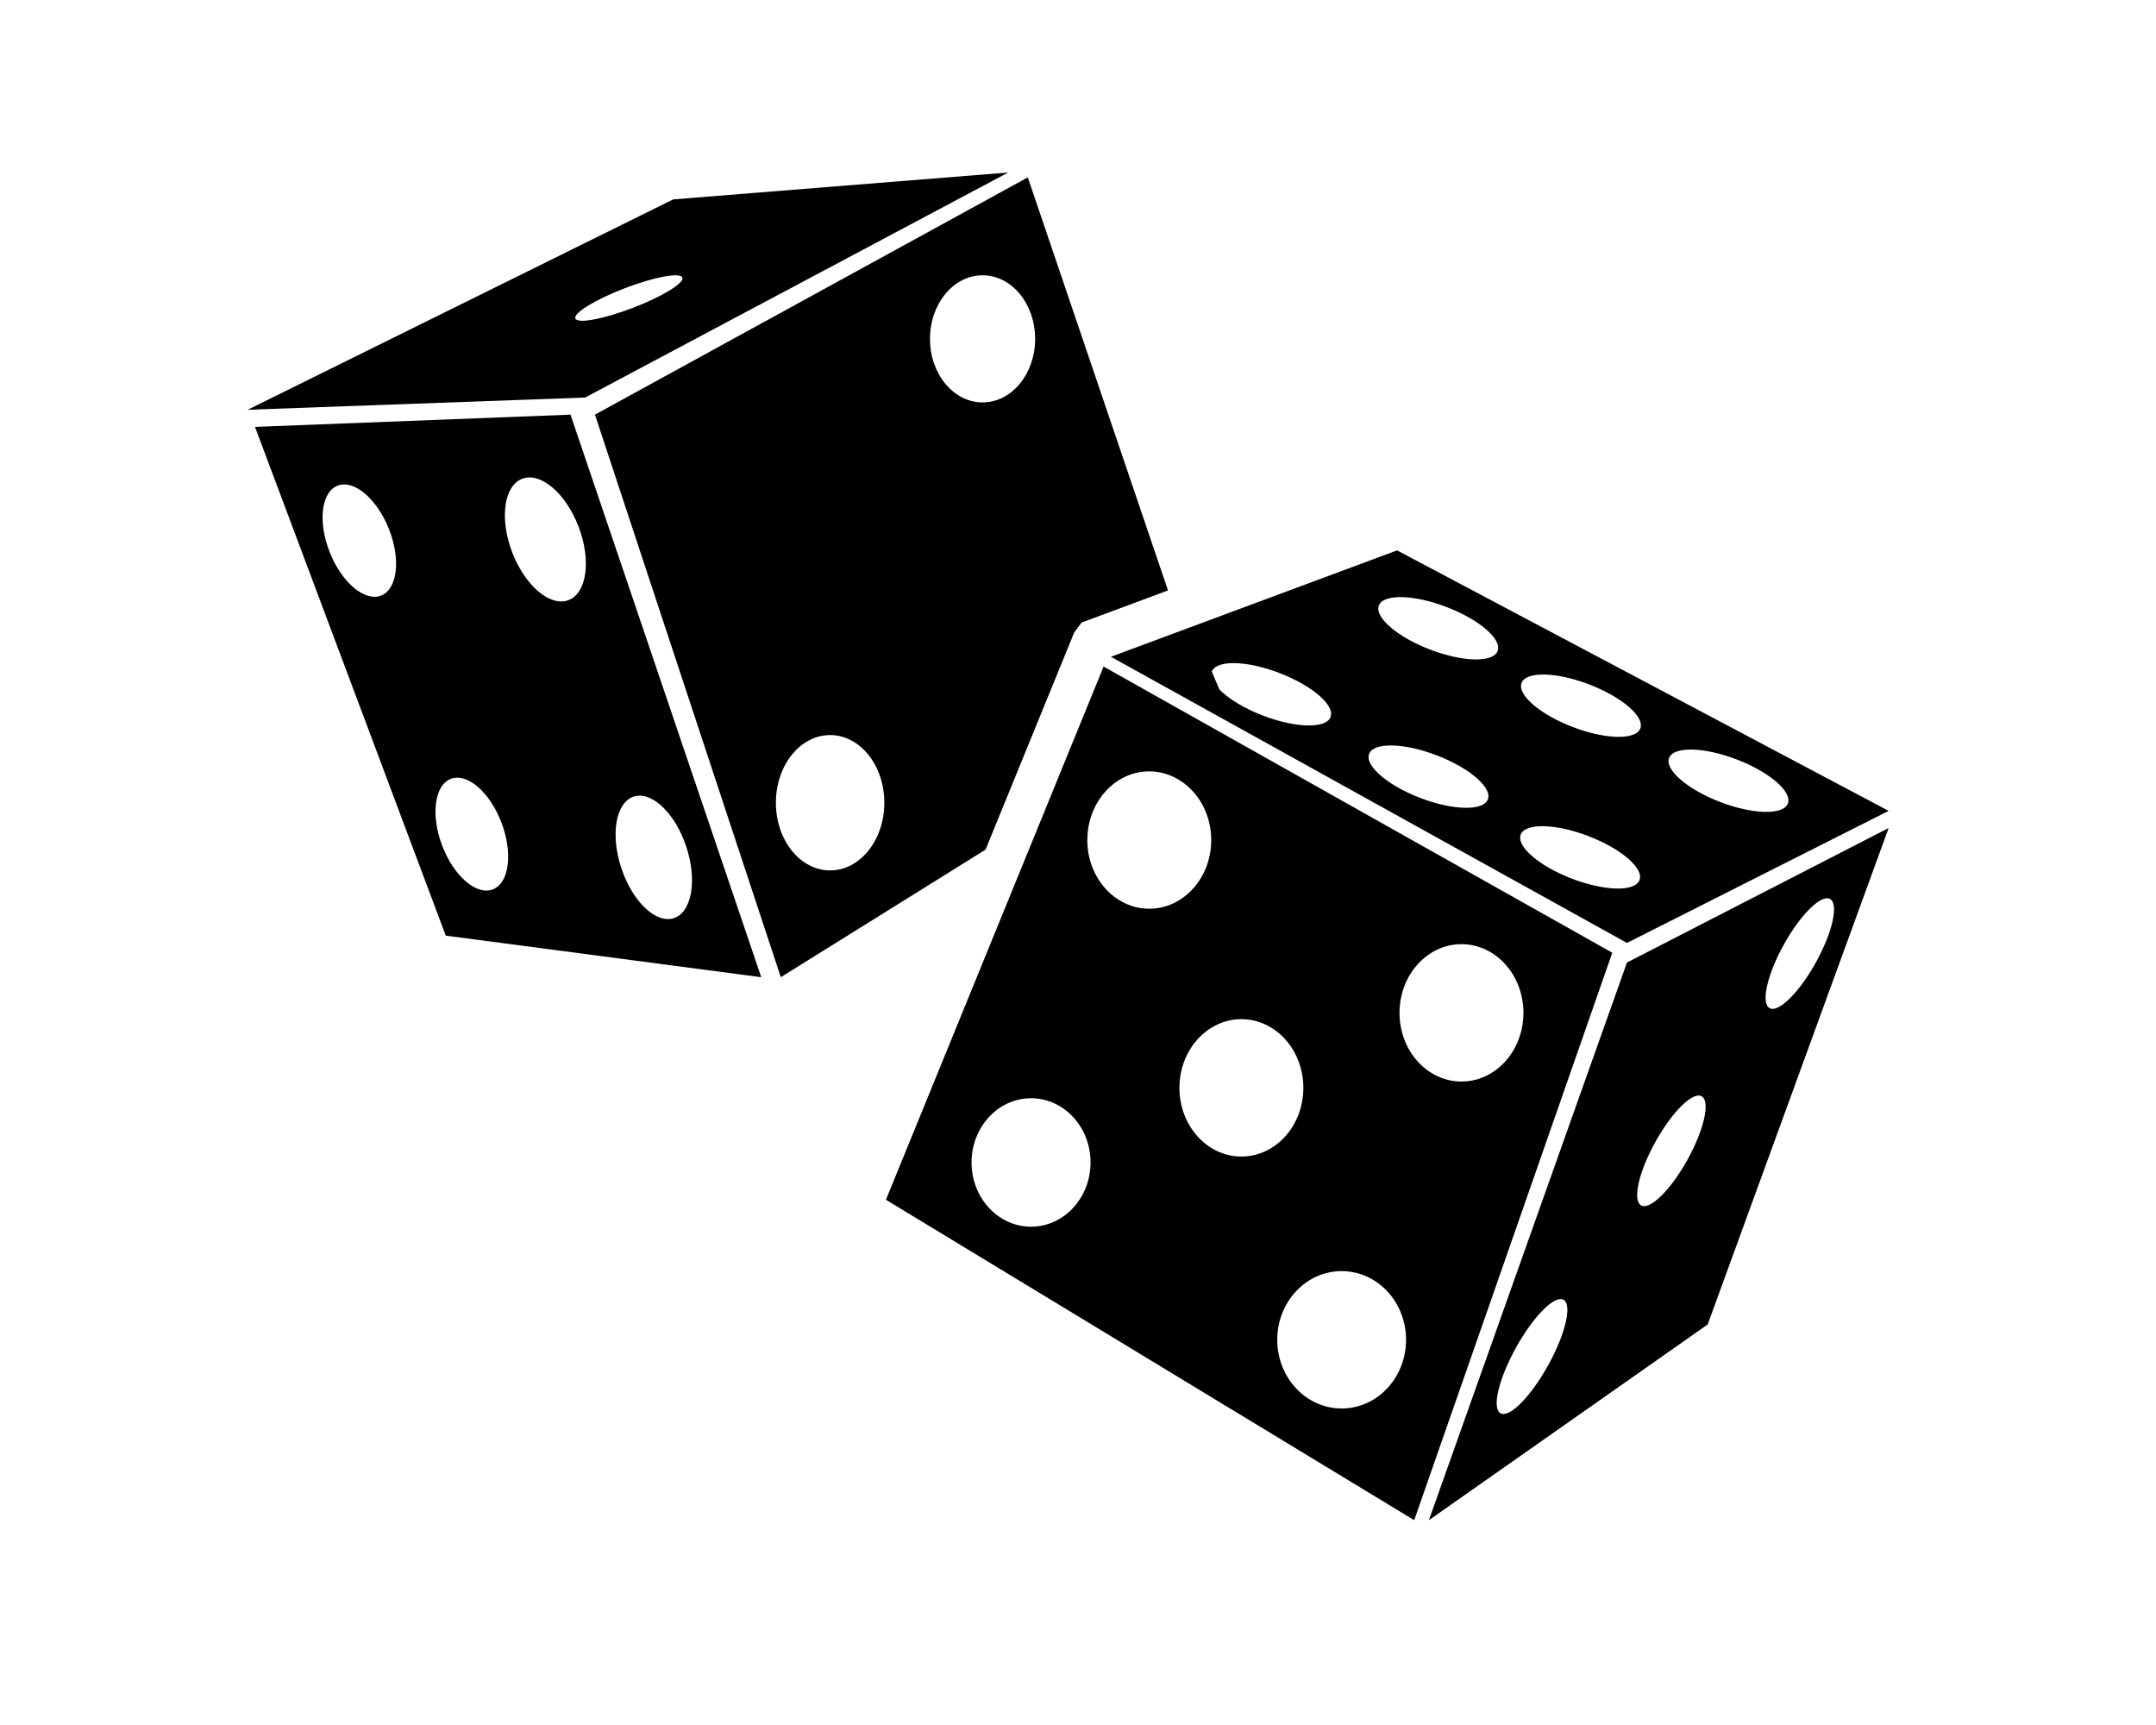 <?xml version="1.0" encoding="UTF-8"?>
<!-- https://thenounproject.com/icon/dice-14730/ -->
<svg version="1.1" height="24" width="30" viewBox="0 0 1200 1200" xmlns="http://www.w3.org/2000/svg">
 <g>
  <path d="m318.36 138.71-296.06 146.35 234.8-8.52 294.36-156.54zm-28.211 75.504c-20.566 7.859-38.41 11.148-39.863 7.356-1.465-3.816 14.027-13.262 34.586-21.133 20.555-7.859 38.41-11.148 39.863-7.344 1.461 3.805-14.031 13.262-34.586 21.121z"/>
  <path d="m246.91 288.45-219.5 8.52 132.72 353.91 219.49 28.922zm-131.69 125.83c-11.352 4.523-27.371-8.902-35.773-30-8.387-21.098-6.012-41.867 5.328-46.391 11.352-4.523 27.359 8.902 35.773 30 8.402 21.094 6.012 41.867-5.328 46.391zm77.57 204.46c-11.438 4.297-27.203-9.422-35.219-30.672-8.027-21.254-5.258-41.965 6.168-46.273 11.438-4.32 27.191 9.406 35.219 30.66 8.027 21.23 5.266 41.953-6.168 46.285zm52.727-201.26c-12.758 4.871-30.324-10.078-39.215-33.406-8.867-23.328-5.734-46.176 7.031-51.023 12.781-4.883 30.336 10.078 39.215 33.395 8.906 23.316 5.75 46.176-7.031 51.035zm73.379 221.2c-12.469 4.152-28.859-11.426-36.602-34.754-7.754-23.316-3.926-45.613 8.531-49.754 12.469-4.152 28.871 11.426 36.613 34.754 7.754 23.332 3.926 45.602-8.543 49.754z"/>
  <path d="m981.93 669.59-137.81 387.93 193.97-136.15 125.91-345.37zm-54.891 280.25c-12.098 21.828-26.891 36.77-33.07 33.301-6.156-3.383-1.344-23.832 10.738-45.66 12.109-21.793 26.902-36.73 33.07-33.301 6.172 3.434 1.359 23.879-10.738 45.66zm96.973-143.06c-11.605 20.941-26.027 35.184-32.195 31.754-6.18-3.434-1.754-23.172 9.875-44.148 11.617-20.941 26.027-35.184 32.184-31.754 6.168 3.441 1.766 23.172-9.863 44.148zm57.133-105.47c-6.156-3.406-1.738-23.195 9.875-44.148 11.629-20.953 26.027-35.184 32.195-31.754 6.168 3.406 1.754 23.172-9.863 44.137-11.617 20.953-26.039 35.195-32.207 31.766z"/>
  <path d="m602.51 433.08 60.098-22.355-97.527-287.33-301.16 165.05 129.31 391.34 142.45-88.738 61.727-151.18zm-174.98 172.42c-20.832 0-37.715-21.07-37.715-47.074 0-25.992 16.883-47.074 37.715-47.074 20.832 0 37.727 21.086 37.727 47.074 0.004 26.004-16.895 47.074-37.727 47.074zm106.08-325.56c-20.207 0-36.59-19.789-36.59-44.219 0-24.422 16.379-44.219 36.59-44.219 20.207 0 36.574 19.801 36.574 44.219 0 24.43-16.379 44.219-36.574 44.219z"/>
  <path d="m617.81 463.7-151.43 370.91 367.54 222.91 137.8-394.75zm-50.473 389.65c-22.871 0-41.398-20.016-41.398-44.676 0-24.684 18.516-44.676 41.398-44.676 22.883 0 41.398 19.992 41.398 44.676 0.012 24.66-18.516 44.676-41.398 44.676zm39.133-268.98c0-0.301 0.047-0.613 0.047-0.898 0.422-25.957 19.535-46.883 43.055-46.883 7.922 0 15.324 2.41 21.707 6.551 12.793 8.293 21.406 23.629 21.406 41.242 0 26.387-19.297 47.773-43.117 47.773-23.801 0-43.098-21.395-43.098-47.785zm64.102 172.39c0-26.363 19.285-47.773 43.105-47.773 23.82 0 43.105 21.406 43.105 47.773 0 26.41-19.285 47.785-43.105 47.785-23.82-0.004-43.105-21.363-43.105-47.785zm112.85 223.05c-24.742 0-44.797-21.395-44.797-47.773 0-26.387 20.051-47.785 44.797-47.785 24.758 0 44.809 21.395 44.809 47.785 0.008 26.379-20.043 47.773-44.809 47.773zm83.375-227.44c-23.797 0-43.105-21.383-43.105-47.762 0-26.398 19.297-47.797 43.105-47.797s43.105 21.395 43.105 47.797c-0.004 26.379-19.297 47.762-43.105 47.762z"/>
  <path d="m821.99 382.88-199.07 74.004 359 199.07 182.07-91.867zm-46.285 115.93c-3.133 8.184-24.18 7.754-46.992-0.996-13.246-5.074-24.168-11.832-30.371-18.215l-5.258-12.434c0.156-0.422 0.395-0.781 0.648-1.152 4.644-6.973 24.672-6.168 46.332 2.137 22.812 8.734 38.762 22.465 35.641 30.66zm109.46 57.277c-3.144 8.195-24.191 7.754-47.004-0.984-22.812-8.734-38.746-22.465-35.617-30.648 3.133-8.195 24.18-7.754 46.98 0.984 22.812 8.734 38.773 22.461 35.641 30.648zm6.793-103.21c-3.121 8.184-24.18 7.738-46.98-0.996-22.812-8.734-38.773-22.453-35.641-30.648 3.144-8.184 24.156-7.738 46.992 0.996 22.812 8.738 38.762 22.441 35.629 30.648zm98.699 159.36c-3.144 8.195-24.18 7.766-46.992-0.973-22.812-8.734-38.746-22.453-35.652-30.648 3.144-8.207 24.191-7.754 47.004 0.984 22.812 8.738 38.773 22.441 35.641 30.637zm0.562-105.49c-3.144 8.184-24.156 7.754-46.992-0.996-22.824-8.723-38.746-22.453-35.629-30.648 3.121-8.184 24.168-7.754 46.98 0.996s38.773 22.453 35.641 30.648zm55.645 51.195c-22.801-8.734-38.746-22.453-35.629-30.637 3.144-8.207 24.191-7.754 47.004 0.984 22.812 8.734 38.746 22.465 35.641 30.648-3.144 8.184-24.191 7.75-47.016-0.996z"/>
 </g>
</svg>
